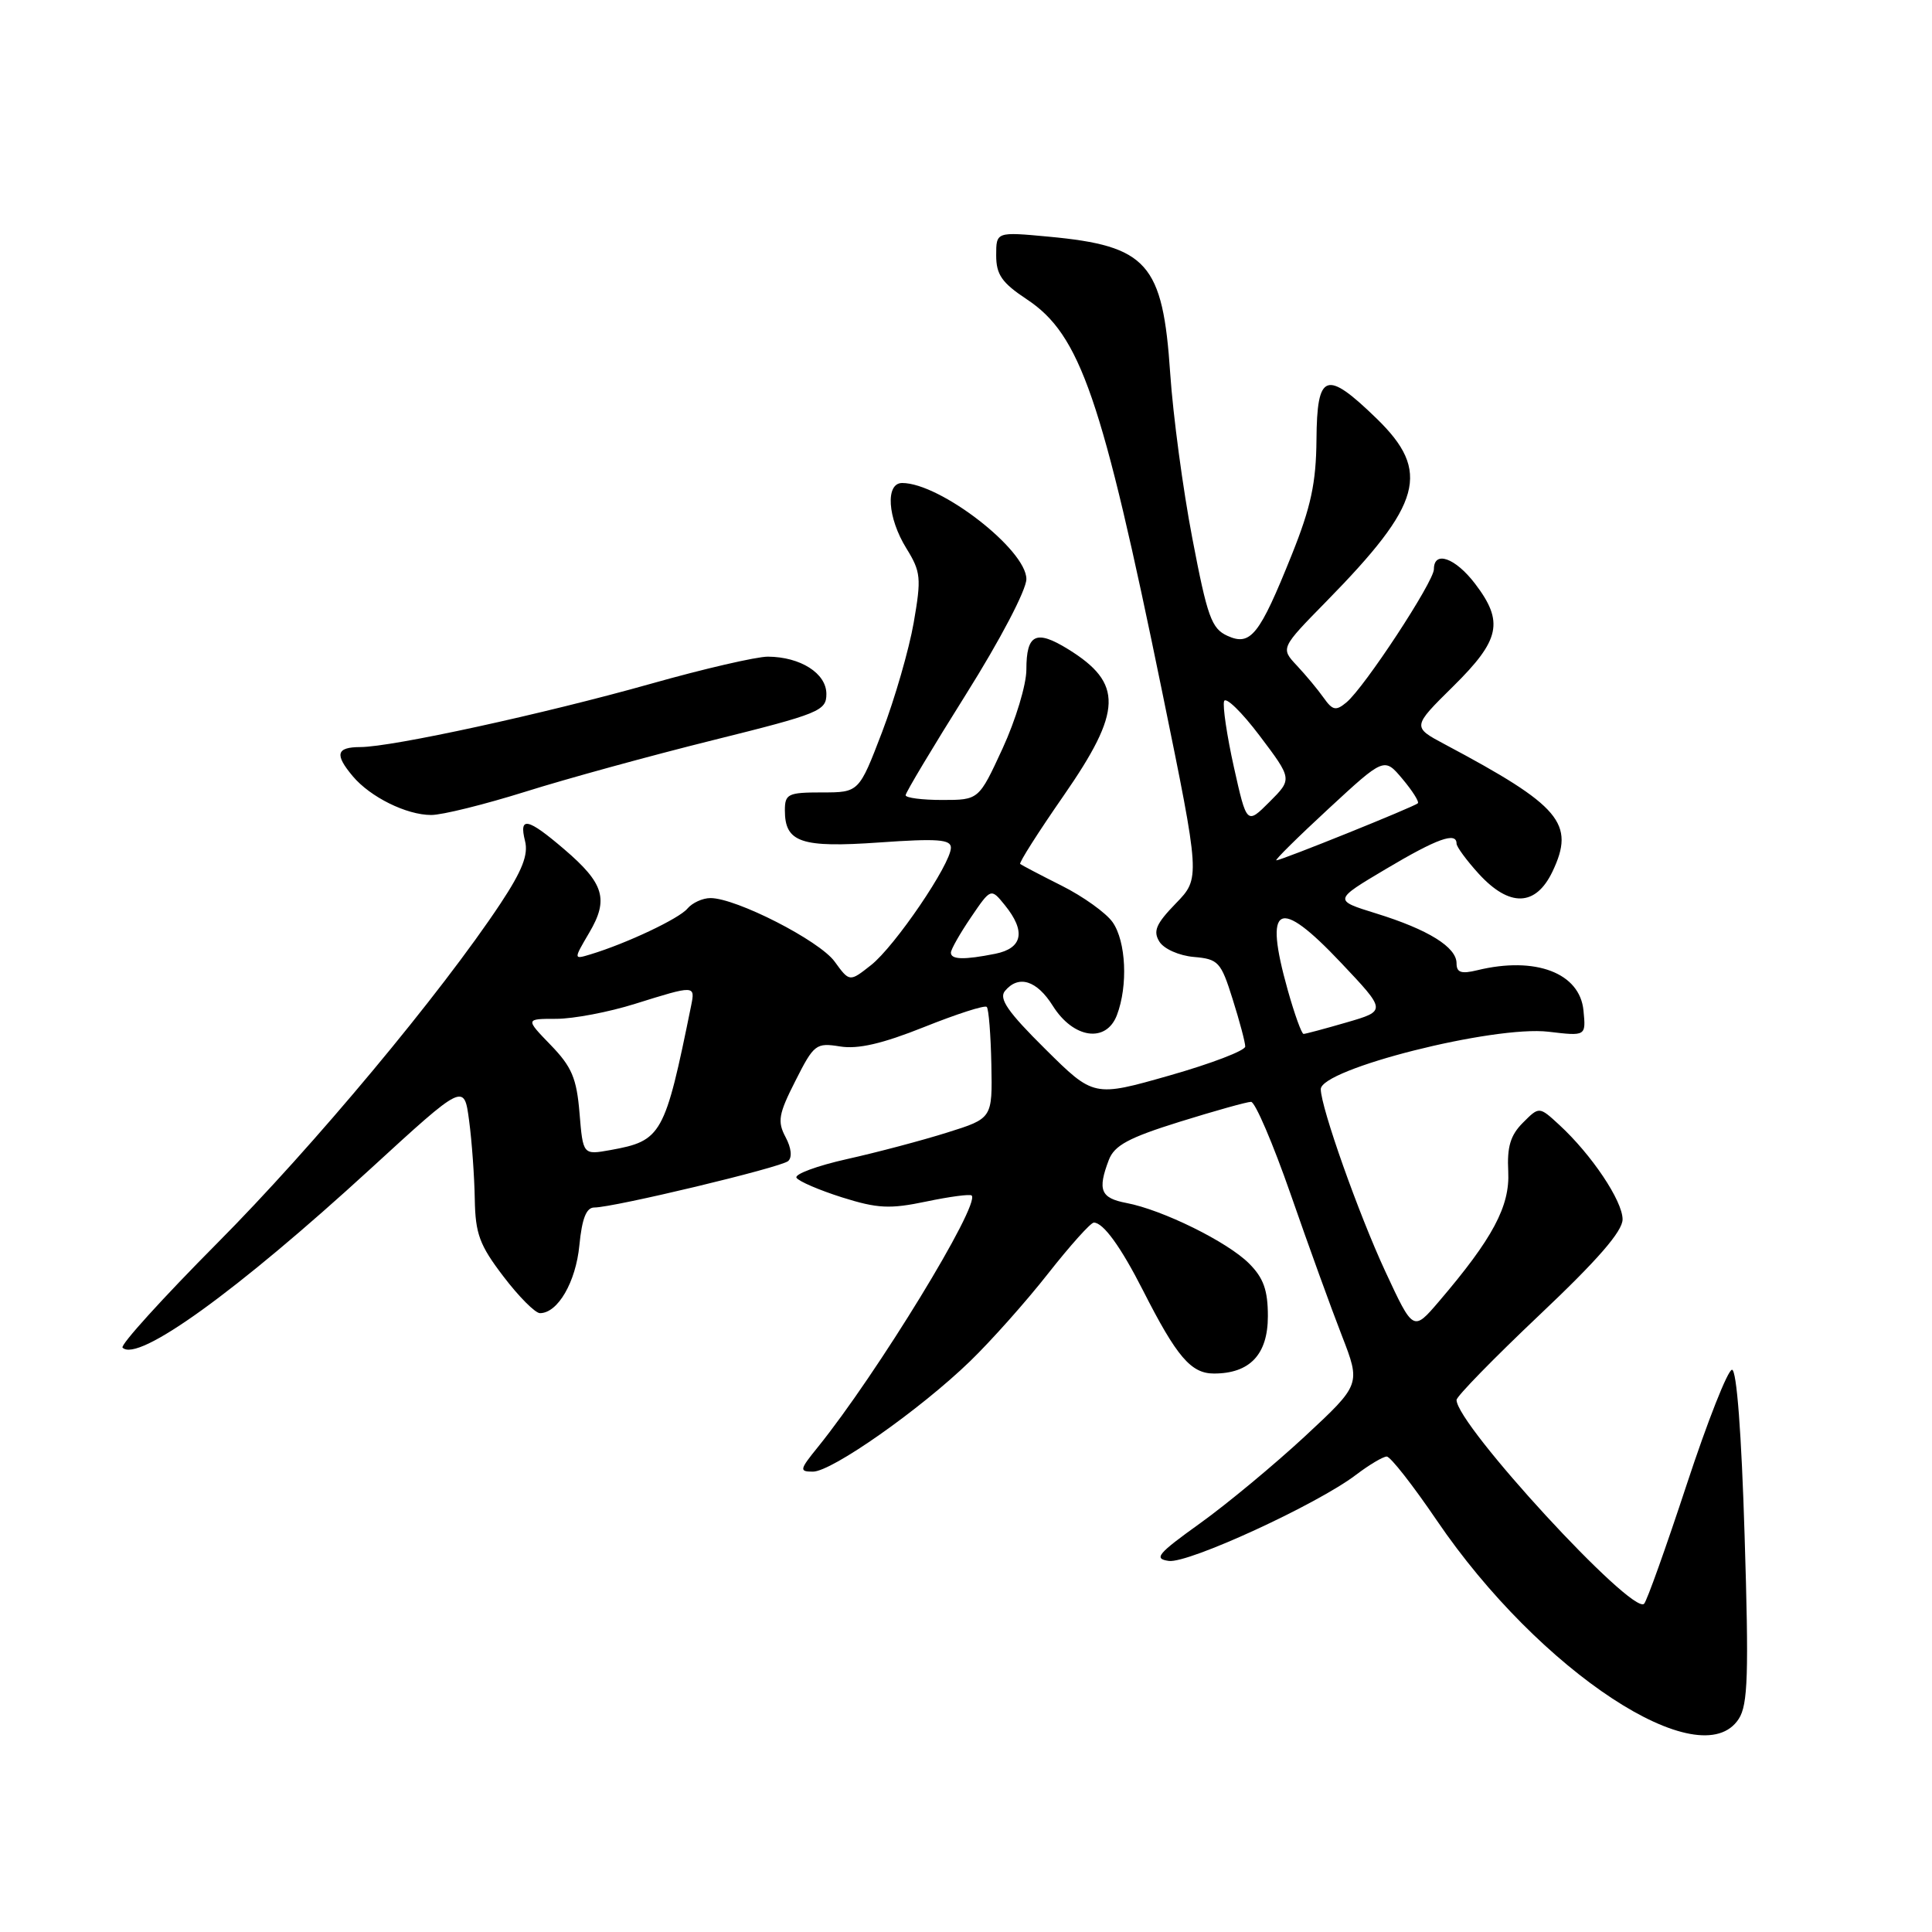 <?xml version="1.0" encoding="UTF-8" standalone="no"?>
<!DOCTYPE svg PUBLIC "-//W3C//DTD SVG 1.1//EN" "http://www.w3.org/Graphics/SVG/1.1/DTD/svg11.dtd" >
<svg xmlns="http://www.w3.org/2000/svg" xmlns:xlink="http://www.w3.org/1999/xlink" version="1.1" viewBox="0 0 256 256">
 <g >
 <path fill="currentColor"
d=" M 230.40 227.75 C 231.61 225.88 231.74 221.83 231.17 203.50 C 230.76 189.95 230.12 181.50 229.50 181.50 C 228.95 181.50 226.25 188.34 223.50 196.70 C 220.75 205.05 218.21 212.17 217.85 212.51 C 216.25 214.04 193.00 188.78 193.00 185.50 C 193.00 185.03 197.95 179.96 204.00 174.23 C 211.70 166.95 215.00 163.15 215.00 161.57 C 215.00 159.12 210.89 152.99 206.61 149.05 C 203.95 146.60 203.95 146.60 201.79 148.77 C 200.14 150.42 199.68 151.96 199.85 155.24 C 200.08 159.83 197.81 164.09 190.65 172.47 C 187.26 176.43 187.26 176.43 183.56 168.47 C 180.02 160.84 175.04 146.79 175.01 144.33 C 174.98 141.65 197.93 135.85 205.19 136.71 C 210.15 137.30 210.15 137.30 209.82 133.91 C 209.35 128.92 203.46 126.68 195.75 128.56 C 193.62 129.08 193.00 128.87 193.00 127.64 C 193.00 125.50 189.24 123.17 182.36 121.04 C 176.68 119.28 176.68 119.28 183.65 115.14 C 190.43 111.11 193.00 110.19 193.00 111.78 C 193.00 112.20 194.32 114.00 195.94 115.78 C 200.02 120.24 203.49 120.13 205.71 115.49 C 208.75 109.11 206.79 106.79 191.47 98.64 C 187.11 96.32 187.11 96.32 192.56 90.94 C 198.79 84.79 199.30 82.39 195.45 77.34 C 192.83 73.91 190.00 72.91 190.00 75.42 C 190.00 77.07 180.80 91.09 178.41 93.07 C 177.02 94.23 176.58 94.14 175.39 92.46 C 174.63 91.38 173.03 89.46 171.84 88.19 C 169.68 85.88 169.68 85.88 175.75 79.69 C 188.46 66.73 189.63 62.48 182.41 55.46 C 175.70 48.95 174.51 49.36 174.44 58.25 C 174.39 63.99 173.71 67.17 171.17 73.50 C 166.88 84.19 165.72 85.65 162.64 84.25 C 160.53 83.29 159.98 81.74 157.99 71.33 C 156.74 64.82 155.43 55.00 155.06 49.50 C 154.08 34.87 152.05 32.58 138.96 31.36 C 132.00 30.71 132.00 30.71 132.00 33.84 C 132.00 36.39 132.75 37.47 136.07 39.67 C 143.14 44.35 146.01 52.68 154.01 91.74 C 159.05 116.36 159.05 116.36 155.80 119.71 C 153.17 122.42 152.76 123.39 153.63 124.78 C 154.23 125.74 156.24 126.63 158.18 126.80 C 161.44 127.08 161.78 127.45 163.33 132.39 C 164.25 135.30 165.00 138.12 165.00 138.67 C 165.00 139.21 160.48 140.94 154.96 142.51 C 144.92 145.37 144.92 145.37 138.49 138.99 C 133.55 134.10 132.32 132.32 133.16 131.31 C 134.96 129.14 137.38 129.89 139.51 133.29 C 142.23 137.62 146.58 138.25 148.00 134.50 C 149.48 130.60 149.21 124.75 147.43 122.20 C 146.57 120.97 143.53 118.79 140.68 117.36 C 137.83 115.93 135.36 114.63 135.18 114.48 C 135.00 114.32 137.59 110.25 140.93 105.44 C 148.73 94.19 148.84 90.54 141.53 86.02 C 137.27 83.39 136.00 84.01 136.00 88.73 C 136.00 90.72 134.58 95.41 132.85 99.17 C 129.70 106.00 129.70 106.00 124.85 106.00 C 122.18 106.00 120.00 105.72 120.00 105.37 C 120.00 105.02 123.60 99.01 128.00 92.00 C 132.53 84.79 136.00 78.17 136.00 76.73 C 136.00 72.84 124.58 64.00 119.54 64.00 C 117.30 64.00 117.59 68.61 120.10 72.66 C 122.02 75.77 122.10 76.58 121.07 82.51 C 120.45 86.06 118.57 92.57 116.89 96.98 C 113.82 105.00 113.82 105.00 108.91 105.00 C 104.41 105.00 104.00 105.20 104.00 107.38 C 104.00 111.63 106.14 112.36 116.53 111.63 C 124.19 111.09 126.00 111.22 126.00 112.32 C 126.00 114.48 118.57 125.40 115.42 127.88 C 112.57 130.13 112.57 130.13 110.59 127.41 C 108.57 124.63 97.55 119.00 94.14 119.00 C 93.10 119.00 91.73 119.63 91.09 120.39 C 89.99 121.72 83.03 125.01 78.24 126.46 C 75.99 127.14 75.99 127.14 78.07 123.60 C 80.69 119.17 80.06 117.06 74.76 112.53 C 69.90 108.37 68.74 108.13 69.57 111.44 C 70.03 113.25 69.19 115.38 66.34 119.69 C 58.43 131.64 41.51 151.93 28.78 164.73 C 21.55 172.01 15.90 178.24 16.24 178.57 C 18.25 180.59 31.36 171.13 49.12 154.85 C 61.50 143.50 61.50 143.50 62.16 148.50 C 62.53 151.25 62.86 155.93 62.91 158.89 C 62.99 163.50 63.54 164.99 66.71 169.14 C 68.74 171.81 70.92 174.00 71.55 174.00 C 73.91 174.00 76.30 169.88 76.77 165.01 C 77.12 161.44 77.69 160.00 78.75 160.00 C 81.32 160.00 103.45 154.70 104.43 153.85 C 104.99 153.36 104.86 152.11 104.09 150.67 C 102.99 148.60 103.16 147.62 105.40 143.21 C 107.85 138.36 108.13 138.15 111.31 138.66 C 113.68 139.05 116.92 138.30 122.47 136.08 C 126.77 134.36 130.49 133.16 130.75 133.42 C 131.01 133.68 131.28 137.11 131.36 141.04 C 131.50 148.19 131.50 148.19 125.50 150.07 C 122.20 151.11 116.24 152.69 112.25 153.58 C 108.27 154.47 105.24 155.59 105.54 156.06 C 105.83 156.53 108.55 157.70 111.58 158.66 C 116.29 160.14 117.91 160.22 122.73 159.21 C 125.83 158.56 128.54 158.20 128.75 158.41 C 129.93 159.59 116.19 182.07 108.37 191.75 C 105.93 194.76 105.89 195.00 107.72 195.00 C 110.21 195.00 121.93 186.77 128.54 180.37 C 131.31 177.69 135.97 172.46 138.88 168.75 C 141.80 165.04 144.52 162.00 144.94 162.00 C 146.19 162.00 148.51 165.20 151.46 171.00 C 155.92 179.78 157.81 182.00 160.85 182.00 C 165.62 182.00 168.00 179.47 168.00 174.40 C 168.00 170.94 167.42 169.33 165.50 167.41 C 162.64 164.55 154.05 160.31 149.25 159.40 C 145.84 158.75 145.41 157.69 146.92 153.71 C 147.66 151.77 149.53 150.76 156.32 148.64 C 160.98 147.19 165.23 146.00 165.77 146.00 C 166.31 146.00 168.67 151.51 171.02 158.25 C 173.36 164.99 176.41 173.41 177.80 176.97 C 180.31 183.44 180.31 183.44 172.91 190.32 C 168.83 194.10 162.58 199.29 159.01 201.85 C 153.38 205.89 152.83 206.54 154.87 206.83 C 157.44 207.20 174.55 199.33 179.68 195.42 C 181.43 194.09 183.27 193.00 183.75 193.00 C 184.24 193.00 187.22 196.81 190.38 201.46 C 204.00 221.50 225.38 235.55 230.40 227.75 Z  M 69.63 104.90 C 75.06 103.19 86.25 100.12 94.50 98.07 C 108.61 94.56 109.50 94.19 109.50 91.95 C 109.50 89.22 106.07 87.04 101.75 87.01 C 100.23 87.01 93.25 88.62 86.25 90.60 C 72.05 94.60 51.97 98.98 47.75 98.99 C 44.56 99.00 44.31 99.96 46.75 102.86 C 49.06 105.61 53.86 107.99 57.13 107.99 C 58.57 108.00 64.20 106.60 69.63 104.90 Z  M 76.79 147.49 C 76.41 142.87 75.76 141.35 72.97 138.47 C 69.61 135.00 69.61 135.00 73.71 135.00 C 75.97 135.00 80.67 134.11 84.16 133.01 C 92.09 130.53 92.13 130.53 91.58 133.25 C 88.09 150.44 87.68 151.16 80.88 152.39 C 77.25 153.04 77.25 153.04 76.79 147.49 Z  M 170.63 131.18 C 167.42 119.74 169.36 118.75 177.69 127.57 C 183.71 133.94 183.71 133.94 178.45 135.47 C 175.56 136.31 172.98 137.00 172.73 137.00 C 172.47 137.00 171.53 134.38 170.63 131.18 Z  M 126.00 126.23 C 126.00 125.81 127.19 123.71 128.65 121.56 C 131.30 117.66 131.30 117.66 133.15 119.94 C 135.96 123.41 135.51 125.65 131.88 126.38 C 127.72 127.21 126.00 127.16 126.00 126.23 Z  M 176.03 107.17 C 183.42 100.34 183.42 100.34 185.83 103.21 C 187.16 104.79 188.08 106.25 187.87 106.44 C 187.40 106.90 169.78 114.00 169.12 114.00 C 168.86 114.00 171.96 110.93 176.03 107.17 Z  M 163.50 101.66 C 162.57 97.48 161.99 93.54 162.20 92.91 C 162.41 92.28 164.53 94.34 166.91 97.49 C 171.24 103.23 171.24 103.23 168.22 106.25 C 165.20 109.27 165.20 109.27 163.50 101.66 Z "/>
</g>
</svg>